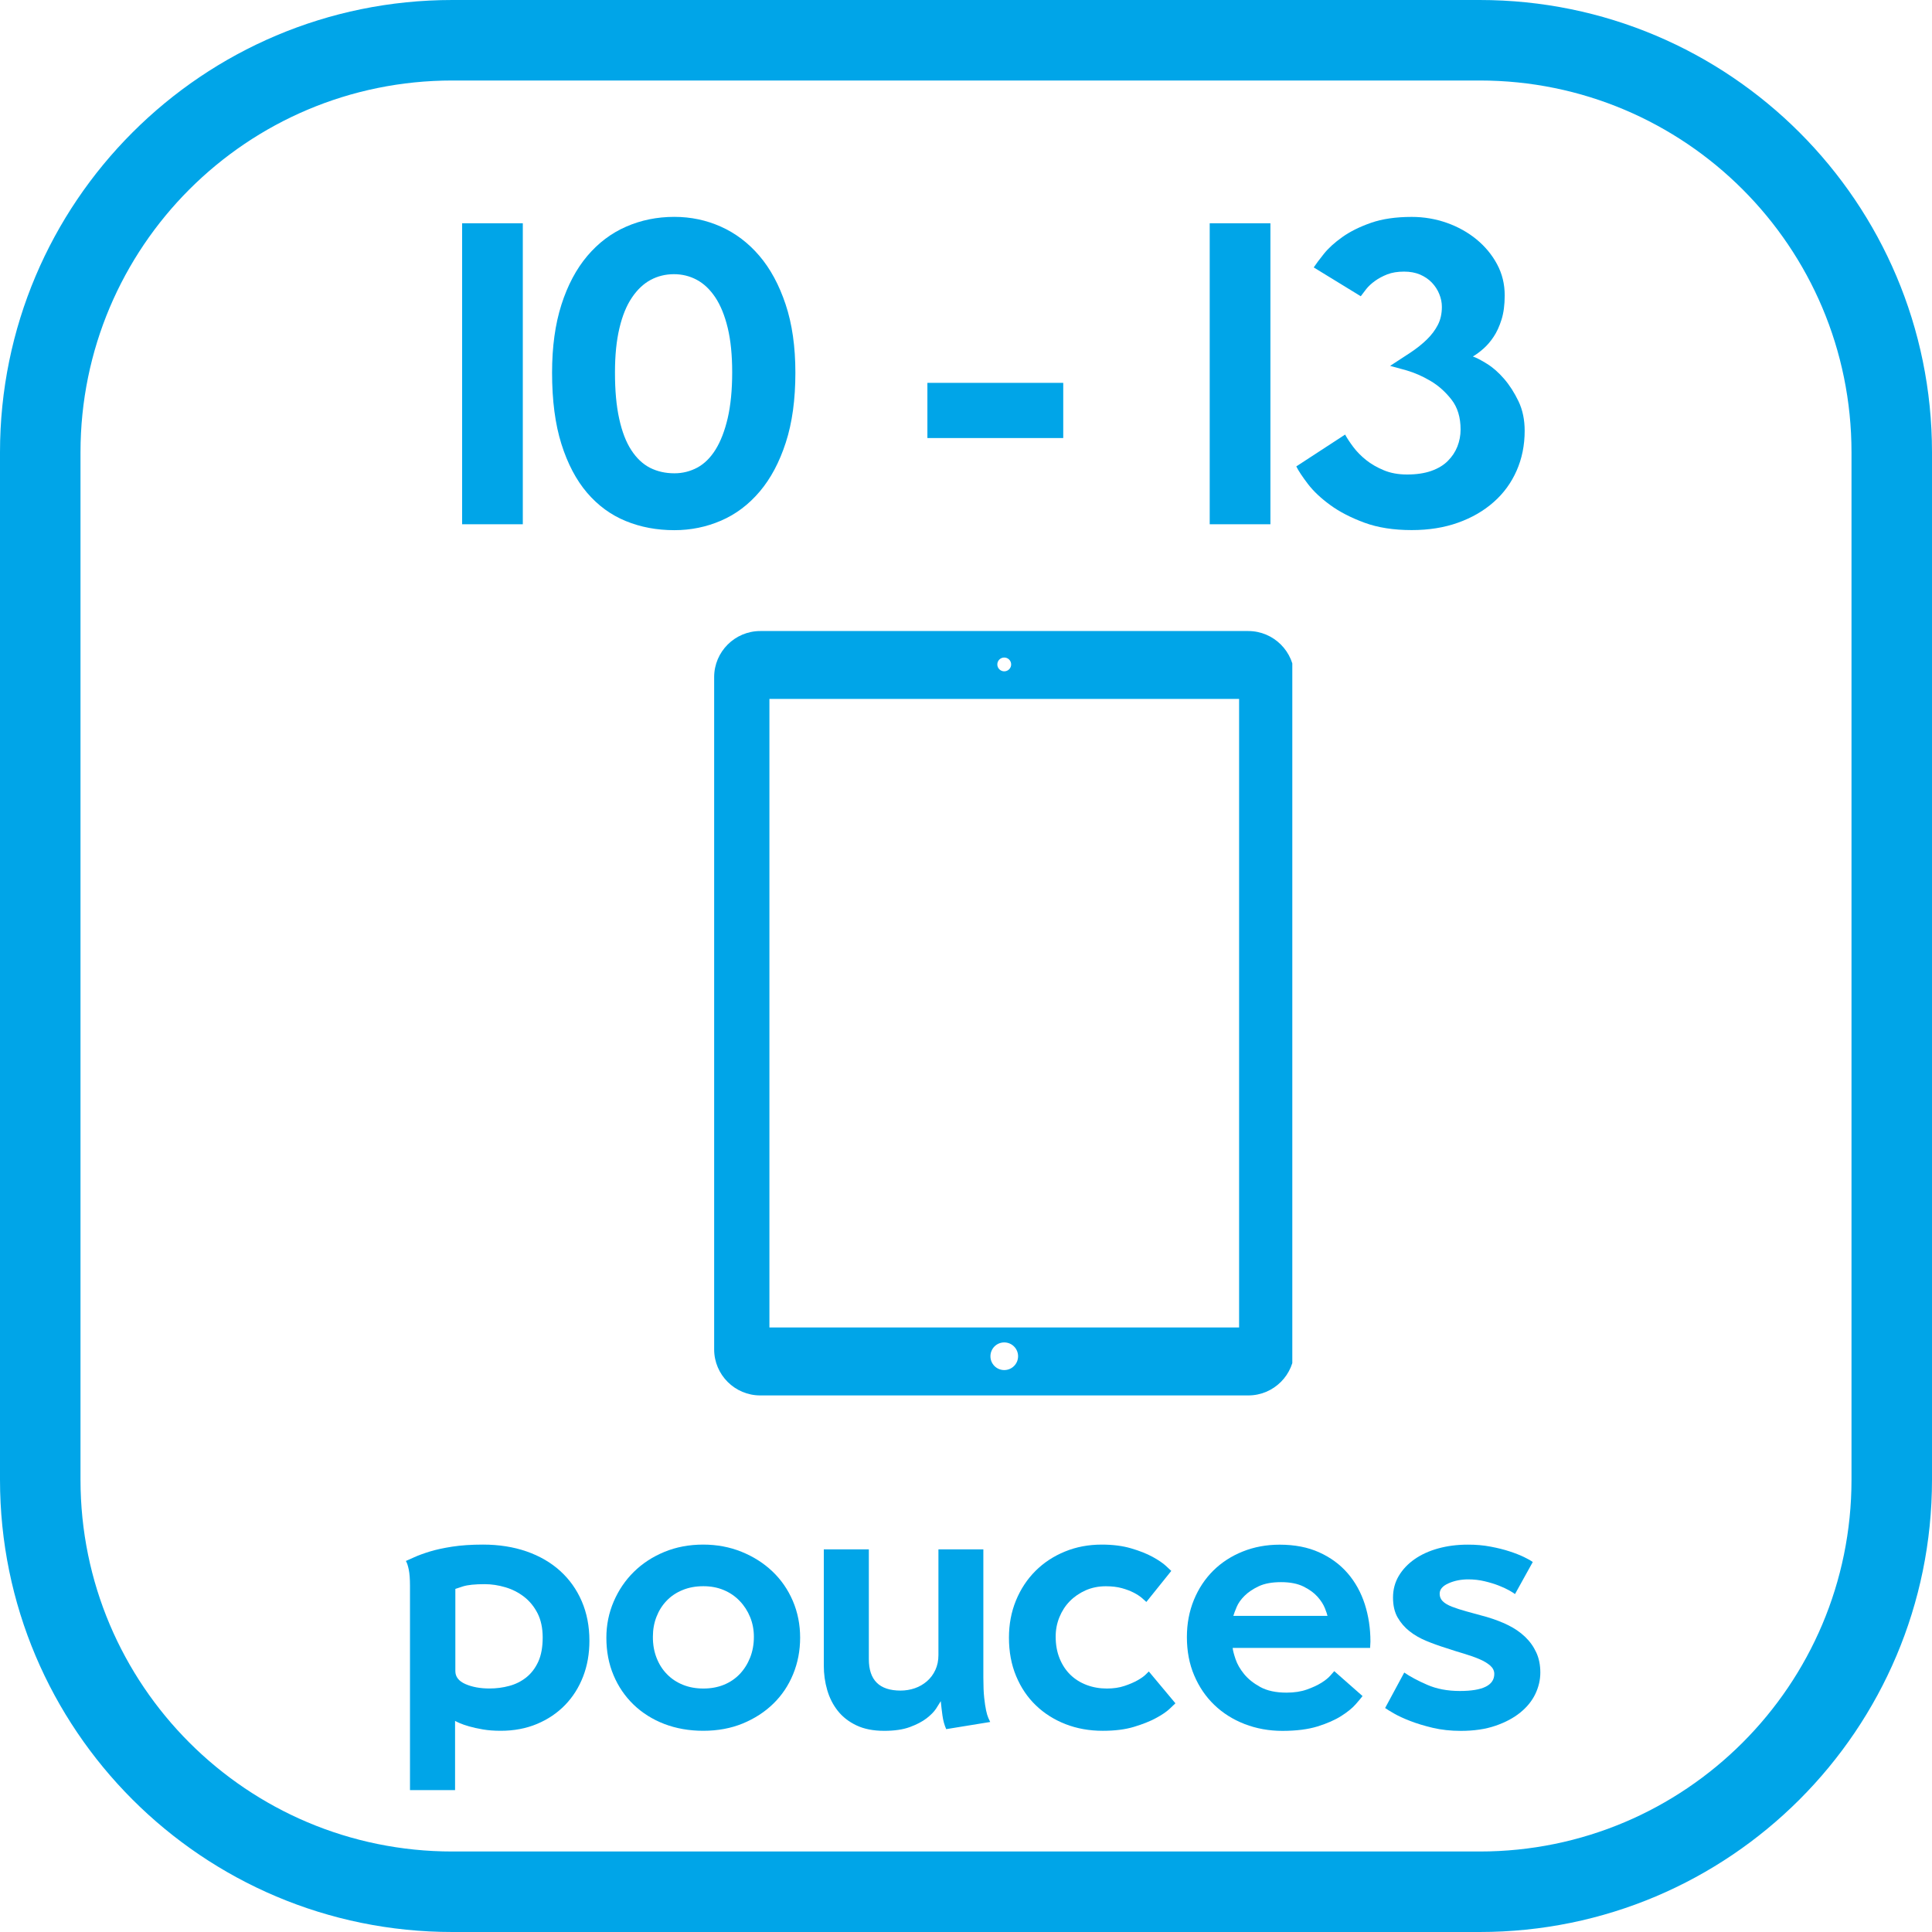 <?xml version="1.0" encoding="utf-8"?>
<!-- Generator: Adobe Illustrator 21.0.0, SVG Export Plug-In . SVG Version: 6.00 Build 0)  -->
<svg version="1.1" id="Calque_1" xmlns="http://www.w3.org/2000/svg" xmlns:xlink="http://www.w3.org/1999/xlink" x="0px" y="0px"
	 viewBox="0 0 48 48" enable-background="new 0 0 48 48" xml:space="preserve">
<path fill="#00A5E8" d="M48,36.763C48,42.969,42.969,48,36.763,48H11.237C5.031,48,0,42.969,0,36.763V11.237
	C0,5.031,5.031,0,11.237,0h25.526C42.969,0,48,5.031,48,11.237V36.763z M46,11.237C46,6.135,41.865,2,36.763,2H11.237
	C6.135,2,2,6.135,2,11.237v25.526C2,41.865,6.135,46,11.237,46h25.526C41.865,46,46,41.865,46,36.763V11.237z"/>
<g>
	<path fill="#00A5E8" d="M10.186,44.476v-5.084c0-0.164-0.01-0.295-0.03-0.394c-0.02-0.099-0.044-0.171-0.072-0.216
		c0.04-0.017,0.109-0.048,0.208-0.093c0.099-0.045,0.226-0.092,0.381-0.14c0.156-0.048,0.343-0.089,0.564-0.123
		c0.22-0.034,0.474-0.051,0.763-0.051c0.395,0,0.755,0.057,1.08,0.169c0.325,0.113,0.603,0.274,0.835,0.483
		c0.231,0.209,0.411,0.46,0.538,0.754c0.127,0.294,0.191,0.622,0.191,0.983c0,0.322-0.052,0.619-0.157,0.89
		c-0.105,0.271-0.254,0.507-0.449,0.708c-0.195,0.2-0.428,0.357-0.699,0.47c-0.271,0.113-0.571,0.169-0.898,0.169
		c-0.164,0-0.312-0.011-0.445-0.034c-0.133-0.023-0.247-0.048-0.343-0.076c-0.096-0.028-0.174-0.055-0.233-0.081
		s-0.097-0.044-0.114-0.055v1.72H10.186z M13.356,40.083c-0.085-0.167-0.197-0.304-0.335-0.411
		c-0.139-0.107-0.294-0.187-0.466-0.237c-0.172-0.051-0.343-0.077-0.513-0.077c-0.243,0-0.422,0.019-0.538,0.055
		c-0.116,0.037-0.179,0.058-0.191,0.063v2.042c0,0.141,0.083,0.249,0.25,0.322c0.167,0.073,0.366,0.11,0.598,0.11
		c0.169,0,0.333-0.021,0.491-0.064c0.158-0.042,0.299-0.113,0.424-0.212c0.124-0.099,0.223-0.229,0.297-0.39s0.11-0.363,0.11-0.606
		C13.482,40.449,13.44,40.249,13.356,40.083z"/>
	<path fill="#00A5E8" d="M18.422,38.553c0.294,0.119,0.55,0.281,0.767,0.487c0.217,0.206,0.387,0.451,0.508,0.733
		c0.121,0.282,0.182,0.588,0.182,0.915c0,0.322-0.058,0.624-0.174,0.906c-0.116,0.283-0.28,0.527-0.492,0.733
		c-0.212,0.207-0.464,0.37-0.758,0.492c-0.294,0.121-0.622,0.182-0.983,0.182c-0.35,0-0.672-0.057-0.966-0.169
		c-0.294-0.113-0.548-0.273-0.763-0.479c-0.214-0.206-0.381-0.45-0.5-0.733c-0.119-0.282-0.178-0.593-0.178-0.932
		c0-0.317,0.061-0.616,0.182-0.898c0.121-0.282,0.288-0.528,0.5-0.737c0.212-0.209,0.464-0.374,0.758-0.496
		c0.294-0.121,0.616-0.182,0.966-0.182C17.812,38.375,18.129,38.435,18.422,38.553z M16.313,41.191
		c0.062,0.158,0.148,0.293,0.259,0.405c0.11,0.113,0.241,0.2,0.394,0.262c0.153,0.062,0.322,0.093,0.509,0.093
		c0.187,0,0.356-0.031,0.509-0.093c0.152-0.062,0.284-0.151,0.394-0.266c0.11-0.116,0.196-0.252,0.259-0.41
		c0.062-0.158,0.093-0.329,0.093-0.515c0-0.174-0.031-0.338-0.093-0.49c-0.062-0.152-0.148-0.286-0.259-0.401
		c-0.11-0.115-0.241-0.206-0.394-0.27c-0.153-0.065-0.322-0.097-0.509-0.097c-0.192,0-0.366,0.032-0.521,0.097
		c-0.156,0.064-0.287,0.153-0.394,0.266c-0.108,0.113-0.191,0.245-0.25,0.397c-0.059,0.152-0.089,0.315-0.089,0.49
		C16.219,40.856,16.251,41.033,16.313,41.191z"/>
	<path fill="#00A5E8" d="M24.431,38.494v3.186c0,0.203,0.007,0.37,0.021,0.5c0.014,0.13,0.03,0.234,0.047,0.314
		c0.017,0.079,0.035,0.141,0.055,0.186c0.02,0.046,0.035,0.079,0.047,0.102l-1.093,0.178c-0.045-0.102-0.076-0.214-0.093-0.339
		c-0.017-0.124-0.031-0.243-0.042-0.356c-0.023,0.04-0.061,0.1-0.114,0.182c-0.054,0.082-0.134,0.164-0.241,0.246
		c-0.108,0.082-0.246,0.154-0.415,0.216c-0.169,0.062-0.381,0.093-0.635,0.093c-0.271,0-0.501-0.045-0.691-0.136
		c-0.189-0.09-0.343-0.21-0.462-0.36c-0.119-0.15-0.206-0.322-0.263-0.517s-0.085-0.397-0.085-0.606v-2.889h1.119v2.728
		c0,0.52,0.263,0.78,0.788,0.78c0.124,0,0.243-0.02,0.356-0.059c0.113-0.039,0.213-0.098,0.301-0.174
		c0.087-0.076,0.157-0.169,0.208-0.28c0.051-0.11,0.076-0.233,0.076-0.369v-2.627H24.431z"/>
	<path fill="#00A5E8" d="M28.104,38.469c0.212,0.062,0.39,0.133,0.534,0.212c0.144,0.079,0.254,0.154,0.331,0.225
		c0.076,0.071,0.12,0.111,0.131,0.123l-0.619,0.771c-0.029-0.028-0.068-0.063-0.119-0.106c-0.051-0.042-0.117-0.085-0.199-0.127
		c-0.082-0.042-0.179-0.079-0.292-0.11c-0.113-0.031-0.246-0.047-0.398-0.047c-0.181,0-0.348,0.034-0.5,0.101
		c-0.152,0.068-0.284,0.158-0.394,0.27c-0.11,0.112-0.196,0.245-0.258,0.397c-0.062,0.152-0.093,0.312-0.093,0.481
		c0,0.203,0.032,0.384,0.098,0.545c0.065,0.16,0.154,0.295,0.267,0.405c0.113,0.11,0.247,0.194,0.402,0.253
		c0.156,0.059,0.323,0.089,0.504,0.089c0.164,0,0.309-0.021,0.436-0.064c0.127-0.042,0.236-0.089,0.327-0.14
		c0.09-0.051,0.158-0.099,0.203-0.144c0.045-0.045,0.071-0.071,0.077-0.076l0.661,0.791c-0.017,0.017-0.065,0.063-0.144,0.137
		c-0.079,0.074-0.192,0.151-0.339,0.23c-0.147,0.08-0.329,0.152-0.547,0.218c-0.218,0.066-0.476,0.098-0.775,0.098
		c-0.333,0-0.641-0.055-0.924-0.165c-0.282-0.11-0.528-0.265-0.737-0.466c-0.209-0.2-0.373-0.443-0.492-0.729
		c-0.119-0.285-0.178-0.603-0.178-0.953c0-0.333,0.058-0.641,0.174-0.924c0.116-0.282,0.277-0.527,0.483-0.733
		c0.206-0.206,0.45-0.367,0.733-0.483c0.282-0.116,0.588-0.173,0.915-0.173C27.648,38.375,27.892,38.406,28.104,38.469z"/>
	<path fill="#00A5E8" d="M34.044,40.862c-0.003,0.025-0.004,0.052-0.004,0.08h-3.415c0.006,0.062,0.03,0.156,0.072,0.28
		c0.042,0.124,0.113,0.247,0.212,0.369c0.099,0.122,0.233,0.229,0.402,0.322c0.17,0.093,0.387,0.14,0.653,0.14
		c0.192,0,0.36-0.026,0.504-0.077c0.144-0.051,0.265-0.107,0.364-0.169c0.099-0.062,0.173-0.123,0.224-0.182
		c0.051-0.059,0.082-0.094,0.093-0.106l0.703,0.619c-0.034,0.046-0.092,0.114-0.174,0.208c-0.082,0.093-0.201,0.19-0.356,0.288
		c-0.156,0.099-0.352,0.185-0.589,0.259c-0.237,0.073-0.528,0.11-0.873,0.11c-0.333,0-0.645-0.057-0.936-0.169
		c-0.291-0.113-0.542-0.271-0.754-0.475c-0.212-0.203-0.379-0.448-0.5-0.733c-0.122-0.285-0.182-0.603-0.182-0.953
		c0-0.333,0.058-0.641,0.174-0.924c0.116-0.282,0.277-0.525,0.483-0.729c0.206-0.203,0.45-0.361,0.733-0.474
		c0.282-0.113,0.588-0.169,0.915-0.169c0.373,0,0.7,0.063,0.983,0.191c0.282,0.127,0.518,0.301,0.708,0.521
		c0.189,0.22,0.33,0.476,0.424,0.767c0.093,0.291,0.14,0.6,0.14,0.928C34.048,40.81,34.047,40.837,34.044,40.862z M32.917,39.956
		c-0.037-0.093-0.097-0.188-0.182-0.284c-0.085-0.096-0.201-0.181-0.348-0.254c-0.147-0.073-0.333-0.11-0.559-0.11
		c-0.226,0-0.411,0.034-0.555,0.102c-0.144,0.068-0.261,0.147-0.352,0.237c-0.091,0.09-0.156,0.182-0.195,0.275
		c-0.039,0.093-0.068,0.168-0.084,0.224h2.339C32.975,40.113,32.954,40.049,32.917,39.956z"/>
	<path fill="#00A5E8" d="M37.035,38.426c0.178,0.034,0.336,0.073,0.474,0.119c0.138,0.045,0.257,0.092,0.356,0.14
		c0.099,0.048,0.171,0.089,0.216,0.123l-0.441,0.796c-0.028-0.022-0.078-0.053-0.148-0.093c-0.071-0.04-0.157-0.079-0.259-0.119
		c-0.102-0.04-0.218-0.075-0.347-0.106c-0.13-0.031-0.266-0.047-0.407-0.047c-0.181,0-0.345,0.033-0.491,0.098
		c-0.147,0.065-0.22,0.151-0.22,0.259c0,0.073,0.025,0.136,0.076,0.186c0.051,0.051,0.127,0.096,0.229,0.136
		c0.102,0.04,0.225,0.079,0.369,0.119c0.144,0.04,0.309,0.085,0.496,0.136c0.192,0.057,0.369,0.124,0.53,0.203
		c0.161,0.079,0.301,0.175,0.42,0.288c0.119,0.113,0.212,0.243,0.28,0.39c0.068,0.147,0.101,0.313,0.101,0.5
		c0,0.181-0.041,0.357-0.123,0.53c-0.082,0.172-0.206,0.326-0.373,0.462c-0.167,0.136-0.373,0.246-0.619,0.33
		c-0.246,0.085-0.533,0.127-0.86,0.127c-0.254,0-0.487-0.026-0.699-0.076c-0.212-0.051-0.398-0.107-0.559-0.17
		c-0.161-0.062-0.295-0.124-0.403-0.186c-0.107-0.062-0.181-0.107-0.22-0.136l0.475-0.881c0.147,0.101,0.337,0.203,0.572,0.305
		c0.234,0.102,0.504,0.153,0.809,0.153c0.57,0,0.856-0.141,0.856-0.424c0-0.079-0.034-0.148-0.102-0.208
		c-0.068-0.059-0.158-0.113-0.271-0.161s-0.241-0.093-0.385-0.136c-0.144-0.042-0.292-0.089-0.445-0.14
		c-0.164-0.051-0.325-0.109-0.483-0.174c-0.158-0.065-0.298-0.145-0.419-0.241c-0.122-0.096-0.22-0.21-0.297-0.343
		c-0.076-0.133-0.114-0.298-0.114-0.496c0-0.198,0.048-0.377,0.144-0.538c0.096-0.161,0.228-0.299,0.394-0.415
		c0.167-0.116,0.363-0.205,0.589-0.267s0.469-0.093,0.729-0.093C36.667,38.375,36.858,38.392,37.035,38.426z"/>
</g>
<g>
	<defs>
		<rect id="SVGID_7_" x="17.743" y="15.678" width="14.364" height="19.221"/>
	</defs>
	<clipPath id="SVGID_2_">
		<use xlink:href="#SVGID_7_"  overflow="visible"/>
	</clipPath>
	<path clip-path="url(#SVGID_2_)" fill="#00A5E8" d="M31.013,15.678H18.888c-0.631,0-1.145,0.514-1.145,1.144v16.703
		c0,0.631,0.514,1.144,1.145,1.144h12.126c0.631,0,1.145-0.513,1.145-1.144V16.821C32.158,16.191,31.644,15.678,31.013,15.678
		L31.013,15.678z M24.95,16.336c0.095,0,0.172,0.077,0.172,0.172c0,0.094-0.077,0.171-0.172,0.171c-0.095,0-0.172-0.077-0.172-0.171
		C24.778,16.413,24.855,16.336,24.95,16.336L24.95,16.336z M24.95,34.039c-0.19,0-0.343-0.153-0.343-0.343s0.153-0.344,0.343-0.344
		c0.19,0,0.344,0.154,0.344,0.344S25.14,34.039,24.95,34.039L24.95,34.039z M30.785,32.98H19.116V17.365h11.669V32.98z
		 M30.785,32.98"/>
</g>
<g>
	<path fill="#00A5E8" d="M12.989,5.547v7.478h-1.508V5.547H12.989z"/>
	<path fill="#00A5E8" d="M17.91,5.631c0.362,0.162,0.68,0.402,0.954,0.722c0.274,0.32,0.492,0.722,0.654,1.208
		c0.162,0.485,0.243,1.051,0.243,1.698c0,0.668-0.079,1.246-0.238,1.735c-0.158,0.489-0.374,0.895-0.648,1.218
		c-0.274,0.324-0.594,0.565-0.96,0.723c-0.366,0.158-0.753,0.237-1.16,0.237c-0.436,0-0.839-0.075-1.208-0.227
		c-0.37-0.151-0.689-0.385-0.96-0.701c-0.271-0.317-0.484-0.721-0.639-1.213c-0.155-0.492-0.232-1.082-0.232-1.772
		c0-0.64,0.077-1.203,0.232-1.688c0.155-0.485,0.37-0.889,0.644-1.213c0.274-0.323,0.595-0.566,0.965-0.727
		c0.369-0.162,0.768-0.243,1.197-0.243C17.162,5.388,17.547,5.469,17.91,5.631z M15.384,10.404c0.07,0.32,0.17,0.58,0.301,0.78
		c0.13,0.2,0.285,0.346,0.464,0.438c0.18,0.091,0.382,0.137,0.607,0.137c0.203,0,0.393-0.048,0.569-0.142
		c0.176-0.095,0.327-0.245,0.454-0.449c0.126-0.203,0.227-0.464,0.301-0.78c0.073-0.317,0.111-0.696,0.111-1.139
		c0-0.429-0.037-0.796-0.111-1.103c-0.074-0.306-0.176-0.557-0.306-0.754c-0.131-0.197-0.283-0.343-0.459-0.438
		c-0.176-0.095-0.366-0.142-0.57-0.142c-0.211,0-0.404,0.048-0.58,0.142c-0.176,0.095-0.331,0.241-0.464,0.438
		c-0.134,0.197-0.238,0.45-0.311,0.76c-0.074,0.309-0.111,0.675-0.111,1.097C15.278,9.699,15.313,10.084,15.384,10.404z"/>
	<path fill="#00A5E8" d="M26.416,9.512v1.371h-3.375V9.512H26.416z"/>
	<path fill="#00A5E8" d="M31.563,5.547v7.478h-1.508V5.547H31.563z"/>
	<path fill="#00A5E8" d="M32.639,6.644c0.056-0.084,0.14-0.197,0.253-0.338c0.112-0.14,0.265-0.279,0.459-0.417
		c0.193-0.137,0.43-0.255,0.711-0.353c0.281-0.098,0.619-0.147,1.013-0.147c0.303,0,0.592,0.05,0.87,0.147
		c0.277,0.098,0.524,0.236,0.738,0.411c0.214,0.176,0.385,0.382,0.511,0.617c0.127,0.236,0.19,0.494,0.19,0.775
		c0,0.232-0.026,0.433-0.079,0.601c-0.053,0.169-0.118,0.311-0.196,0.427c-0.077,0.117-0.162,0.215-0.253,0.295
		c-0.091,0.081-0.179,0.146-0.263,0.195c0.084,0.028,0.2,0.088,0.348,0.18c0.148,0.091,0.29,0.216,0.427,0.374
		c0.137,0.158,0.256,0.345,0.359,0.559c0.102,0.214,0.153,0.459,0.153,0.733c0,0.359-0.067,0.689-0.2,0.991
		c-0.133,0.302-0.323,0.563-0.57,0.78c-0.246,0.218-0.541,0.389-0.886,0.512c-0.344,0.123-0.727,0.184-1.15,0.184
		c-0.45,0-0.842-0.061-1.176-0.184c-0.333-0.123-0.617-0.269-0.848-0.438c-0.232-0.169-0.417-0.343-0.554-0.522
		c-0.137-0.18-0.234-0.325-0.29-0.438l1.213-0.791c0.049,0.091,0.118,0.195,0.205,0.311c0.088,0.117,0.194,0.223,0.317,0.322
		c0.123,0.098,0.269,0.183,0.438,0.253c0.169,0.071,0.362,0.106,0.58,0.106c0.232,0,0.433-0.03,0.601-0.089
		c0.169-0.06,0.306-0.142,0.411-0.248c0.106-0.106,0.185-0.225,0.238-0.359c0.052-0.134,0.079-0.274,0.079-0.422
		c0-0.302-0.075-0.55-0.227-0.744c-0.151-0.193-0.325-0.348-0.522-0.464c-0.197-0.116-0.392-0.201-0.585-0.258
		C34.76,9.15,34.622,9.112,34.537,9.09c0.176-0.113,0.342-0.221,0.501-0.327s0.295-0.214,0.411-0.327
		c0.116-0.113,0.207-0.234,0.274-0.364s0.1-0.279,0.1-0.449c0-0.105-0.021-0.211-0.064-0.316c-0.042-0.106-0.104-0.2-0.184-0.285
		c-0.081-0.085-0.18-0.151-0.295-0.201c-0.116-0.049-0.248-0.073-0.396-0.073c-0.162,0-0.301,0.023-0.417,0.068
		c-0.116,0.046-0.218,0.1-0.306,0.164c-0.088,0.063-0.16,0.13-0.216,0.2c-0.056,0.071-0.102,0.131-0.137,0.18L32.639,6.644z"/>
</g>
</svg>
